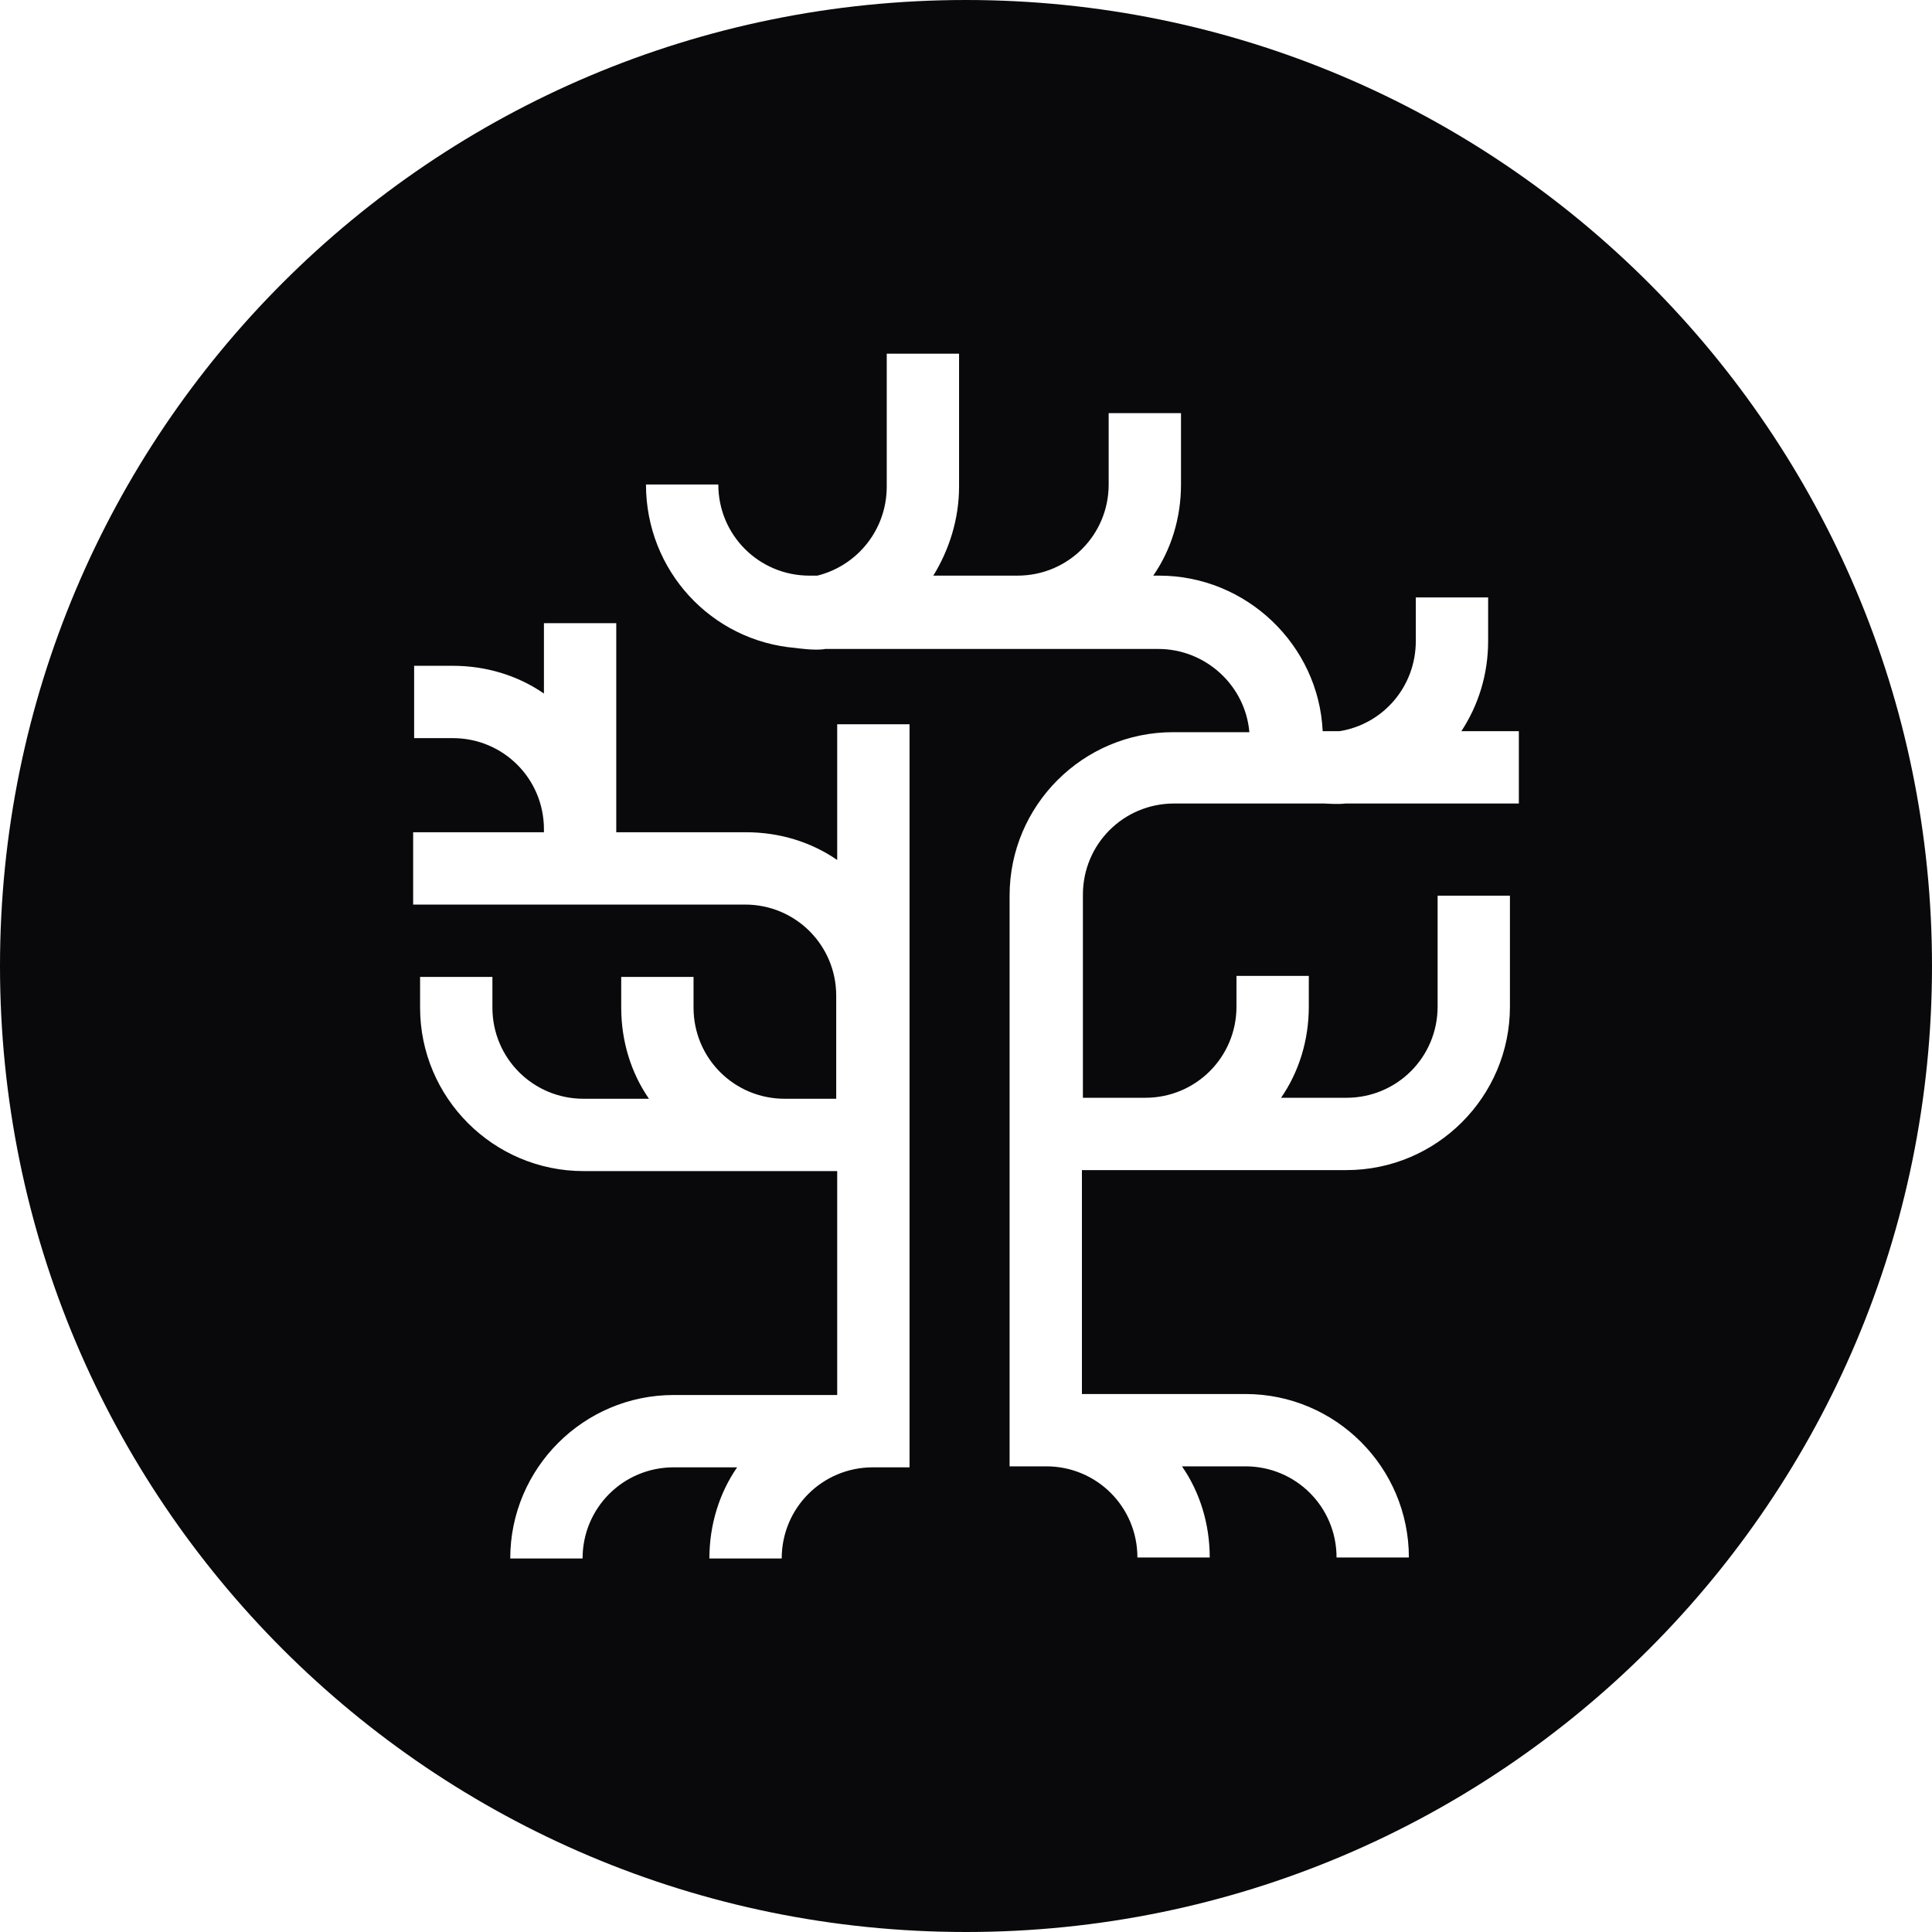 <?xml version="1.0" encoding="utf-8"?>
<!-- Generator: Adobe Illustrator 22.0.1, SVG Export Plug-In . SVG Version: 6.00 Build 0)  -->
<svg version="1.1" id="Calque_1" xmlns="http://www.w3.org/2000/svg" xmlns:xlink="http://www.w3.org/1999/xlink" x="0px" y="0px"
	 viewBox="0 0 195 195" style="enable-background:new 0 0 195 195;" xml:space="preserve">
<style type="text/css">
	.st0{fill:#09090B;}
</style>
<path class="st0" d="M97.5,0C43.6,0,0,43.6,0,97.5S43.6,195,97.5,195S195,151.3,195,97.5S151.3,0,97.5,0z M91.8,148.1h-3.7
	c-5.1,0-9.2,4.1-9.2,9.2h-7.3c0-3.4,1-6.6,2.8-9.2H68c-5.1,0-9.2,4.1-9.2,9.2h-7.3c0-9.1,7.4-16.5,16.5-16.5h16.5v-22.6H58.9
	c-9.1,0-16.5-7.4-16.5-16.5v-3.1h7.3v3.1c0,5.1,4.1,9.2,9.2,9.2h6.6c-1.8-2.6-2.8-5.8-2.8-9.2v-3.1h7.3v3.1c0,5.1,4.1,9.2,9.2,9.2
	h5.2v-10.4c0-5.1-4.1-9.2-9.2-9.2H41.7v-7.3h13.2v-0.3c0-5.1-4.1-9.2-9.2-9.2h-3.9v-7.3h3.9c3.4,0,6.6,1,9.2,2.8v-7.1h7.3v21.1h13.1
	c3.4,0,6.6,1,9.2,2.8V73.1h7.3V148.1z M153.3,81.1h-17.5c-0.7,0.1-2.1,0-2.1,0h-15.2c-5.1,0-9.2,4.1-9.2,9.2v20.5h6.3
	c5.1,0,9.2-4.1,9.2-9.2v-3.1h7.3v3.1c0,3.4-1,6.6-2.8,9.2h6.6c5.1,0,9.2-4.1,9.2-9.2V90.4h7.3v11.2c0,9.1-7.4,16.5-16.5,16.5h-26.7
	v22.6h16.5c9.1,0,16.5,7.4,16.5,16.5h-7.3c0-5.1-4.1-9.2-9.2-9.2h-6.4c1.8,2.6,2.8,5.8,2.8,9.2h-7.3c0-5.1-4.1-9.2-9.2-9.2h-3.7
	V90.4c0-9.1,7.4-16.5,16.5-16.5h7.7c-0.4-4.7-4.4-8.4-9.2-8.4H83.3c-1,0.2-3-0.1-3-0.1c-8.5-0.7-15.1-7.8-15.1-16.5h7.3
	c0,5.1,4.1,9.2,9.2,9.2h0.8c4-1,7-4.6,7-9V35.7h7.3v13.4c0,3.3-1,6.4-2.6,9h8.5c5.1,0,9.2-4.1,9.2-9.2v-7.2h7.3v7.2
	c0,3.4-1,6.6-2.8,9.2h0.6c8.8,0,16.1,7,16.5,15.7h1.7c4.4-0.7,7.7-4.5,7.7-9.1v-4.4h7.3v4.4c0,3.4-1,6.5-2.7,9.1h5.8V81.1z"/>
</svg>
